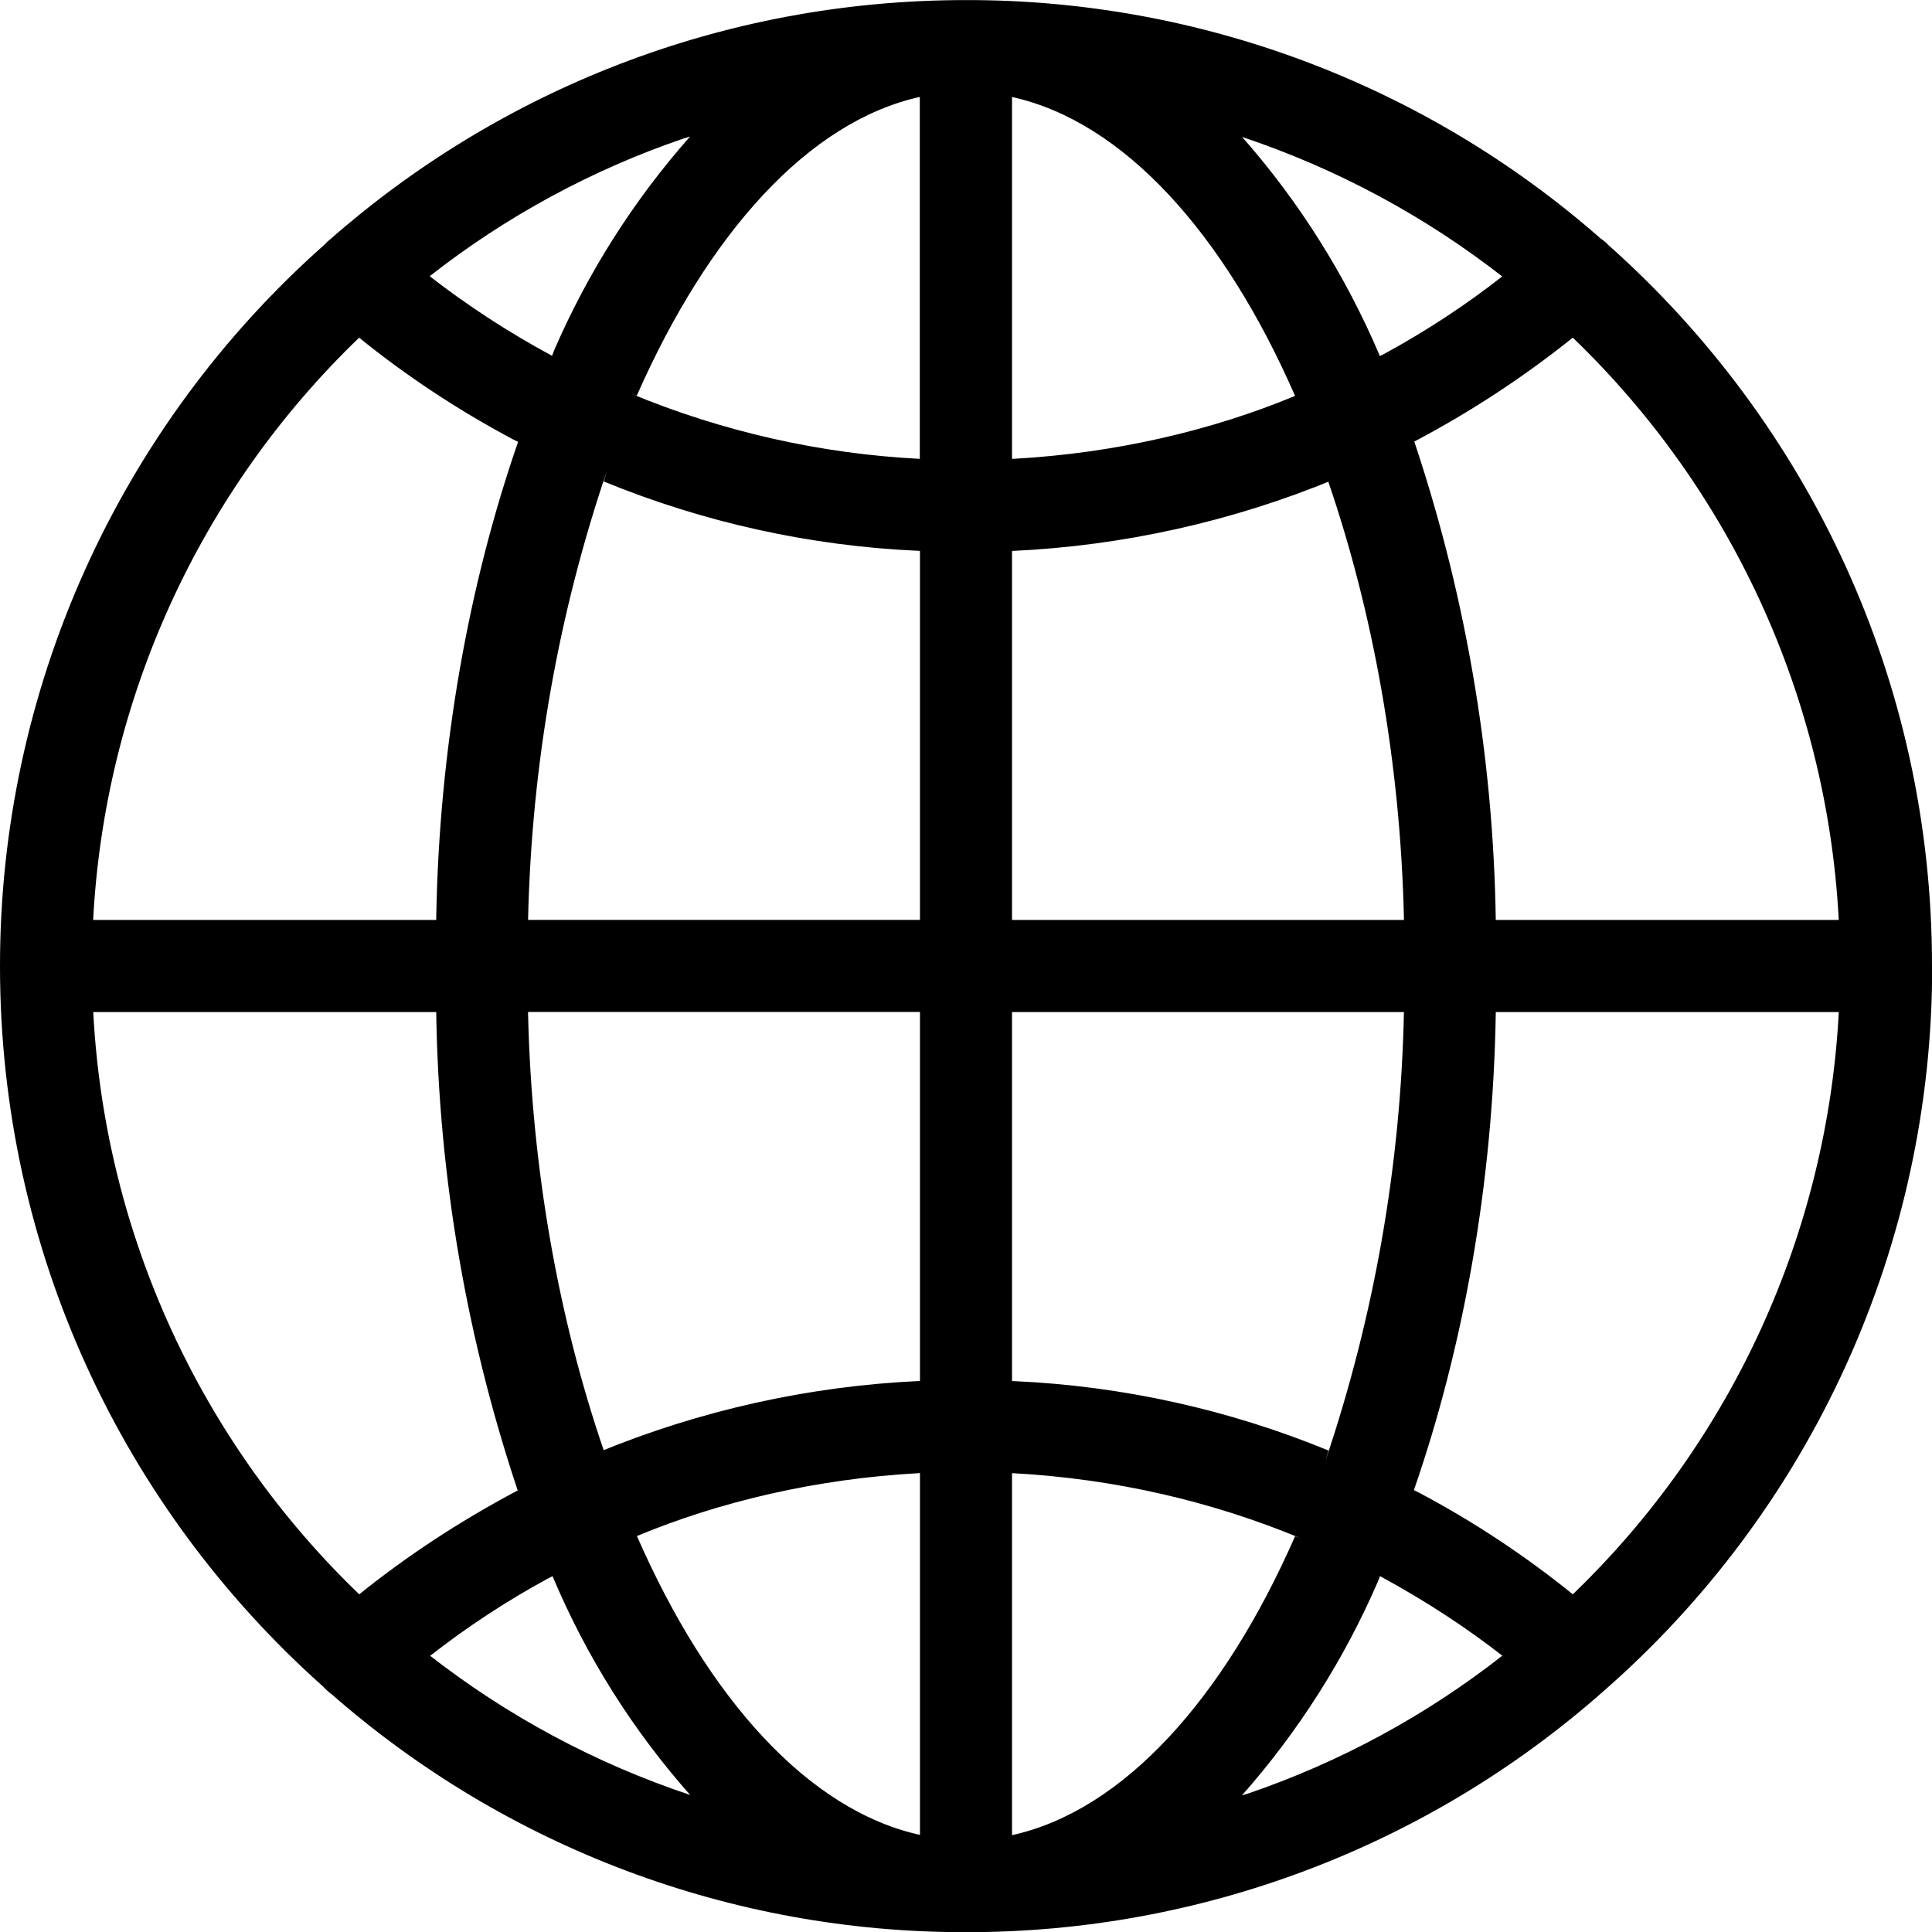 <svg width="70" height="70" viewBox="0 0 70 70" fill="none" xmlns="http://www.w3.org/2000/svg">
<g id="fontisto:world-o" clip-path="url(#clip0_36_261)">
<path id="Vector" d="M70 35V34.982C70 24.625 65.491 15.324 58.33 8.928L58.295 8.899C58.207 8.803 58.108 8.718 58.001 8.645L57.995 8.642C51.636 3.058 43.457 -0.014 34.994 0.003C26.151 0.003 18.078 3.287 11.923 8.706L11.961 8.674C11.887 8.73 11.819 8.794 11.757 8.864C8.057 12.14 5.096 16.167 3.069 20.674C1.042 25.181 -0.004 30.067 1.10853e-05 35.009C1.10853e-05 45.363 4.503 54.664 11.658 61.063L11.693 61.092C11.786 61.197 11.889 61.292 12.002 61.375L12.008 61.378C18.366 66.954 26.538 70.021 34.994 70.006C43.49 70.019 51.697 66.923 58.068 61.302L58.03 61.334C61.794 58.062 64.811 54.02 66.877 49.48C68.943 44.941 70.01 40.011 70.006 35.023V35.003L70 35ZM56.986 57.764C55.252 56.362 53.388 55.129 51.418 54.084L51.228 53.99C53.016 48.837 54.093 42.895 54.195 36.715V36.668H66.623C66.203 44.664 62.762 52.202 56.995 57.756L56.986 57.764ZM36.668 53.375C40.41 53.576 43.907 54.399 47.133 55.737L46.923 55.661C44.339 61.553 40.702 65.602 36.668 66.491V53.375ZM36.668 50.038V36.668H50.867C50.754 42.205 49.794 47.691 48.02 52.937L48.134 52.555C44.513 51.067 40.661 50.216 36.75 50.041L36.671 50.038H36.668ZM36.668 33.331V19.962C40.685 19.778 44.639 18.899 48.355 17.363L48.125 17.447C49.744 22.169 50.738 27.612 50.867 33.27V33.331H36.668ZM36.668 16.625V3.514C40.702 4.404 44.339 8.435 46.923 14.344C43.907 15.598 40.41 16.418 36.753 16.622L36.668 16.625ZM44.992 4.958C48.429 6.105 51.644 7.833 54.495 10.068L54.428 10.016C53.136 11.031 51.686 11.987 50.158 12.819L49.995 12.9C48.76 9.986 47.062 7.29 44.966 4.917L44.992 4.949V4.958ZM33.326 3.523V16.625C29.728 16.441 26.189 15.642 22.861 14.262L23.071 14.338C25.667 8.447 29.298 4.401 33.332 3.511L33.326 3.523ZM20.003 12.892C18.422 12.041 16.915 11.058 15.499 9.954L15.569 10.007C18.337 7.837 21.451 6.149 24.78 5.014L25.002 4.947C22.961 7.255 21.299 9.871 20.075 12.699L20.003 12.892ZM33.332 19.959V33.329H19.133C19.262 27.609 20.256 22.166 21.989 17.062L21.875 17.444C25.495 18.93 29.344 19.78 33.253 19.956L33.332 19.959ZM33.332 36.665V50.035C29.315 50.219 25.36 51.098 21.645 52.634L21.875 52.549C20.256 47.83 19.262 42.385 19.133 36.727V36.665H33.332ZM33.332 53.372V66.482C29.298 65.593 25.661 61.562 23.077 55.653C26.093 54.399 29.59 53.582 33.247 53.378L33.332 53.372ZM25.019 65.039C21.583 63.896 18.369 62.171 15.517 59.94L15.587 59.993C16.879 58.978 18.328 58.021 19.857 57.19L20.02 57.108C21.245 60.024 22.943 62.717 25.045 65.079L25.019 65.05V65.039ZM49.998 57.105C51.689 58.024 53.139 58.978 54.501 60.042L54.431 59.99C51.663 62.159 48.549 63.847 45.22 64.983L44.998 65.05C47.039 62.743 48.701 60.127 49.925 57.301L49.998 57.111V57.105ZM66.623 33.331H54.195C54.105 27.297 53.064 21.314 51.109 15.604L51.228 16.006C53.289 14.922 55.239 13.64 57.053 12.18L56.983 12.232C62.738 17.765 66.181 25.275 66.617 33.247L66.62 33.329L66.623 33.331ZM13.014 12.235C14.694 13.6 16.581 14.851 18.582 15.916L18.772 16.009C16.984 21.163 15.908 27.104 15.805 33.285V33.331H3.375C3.794 25.336 7.235 17.798 13.002 12.244L13.014 12.235ZM3.378 36.668H15.805C15.895 42.703 16.936 48.686 18.891 54.396L18.772 53.993C16.581 55.157 14.697 56.408 12.947 57.82L13.017 57.767C7.262 52.234 3.819 44.724 3.383 36.753L3.38 36.671L3.378 36.668Z" fill="black"/>
</g>
<defs>
<clipPath id="clip0_36_261">
<rect width="70" height="70" fill="white"/>
</clipPath>
</defs>
</svg>

